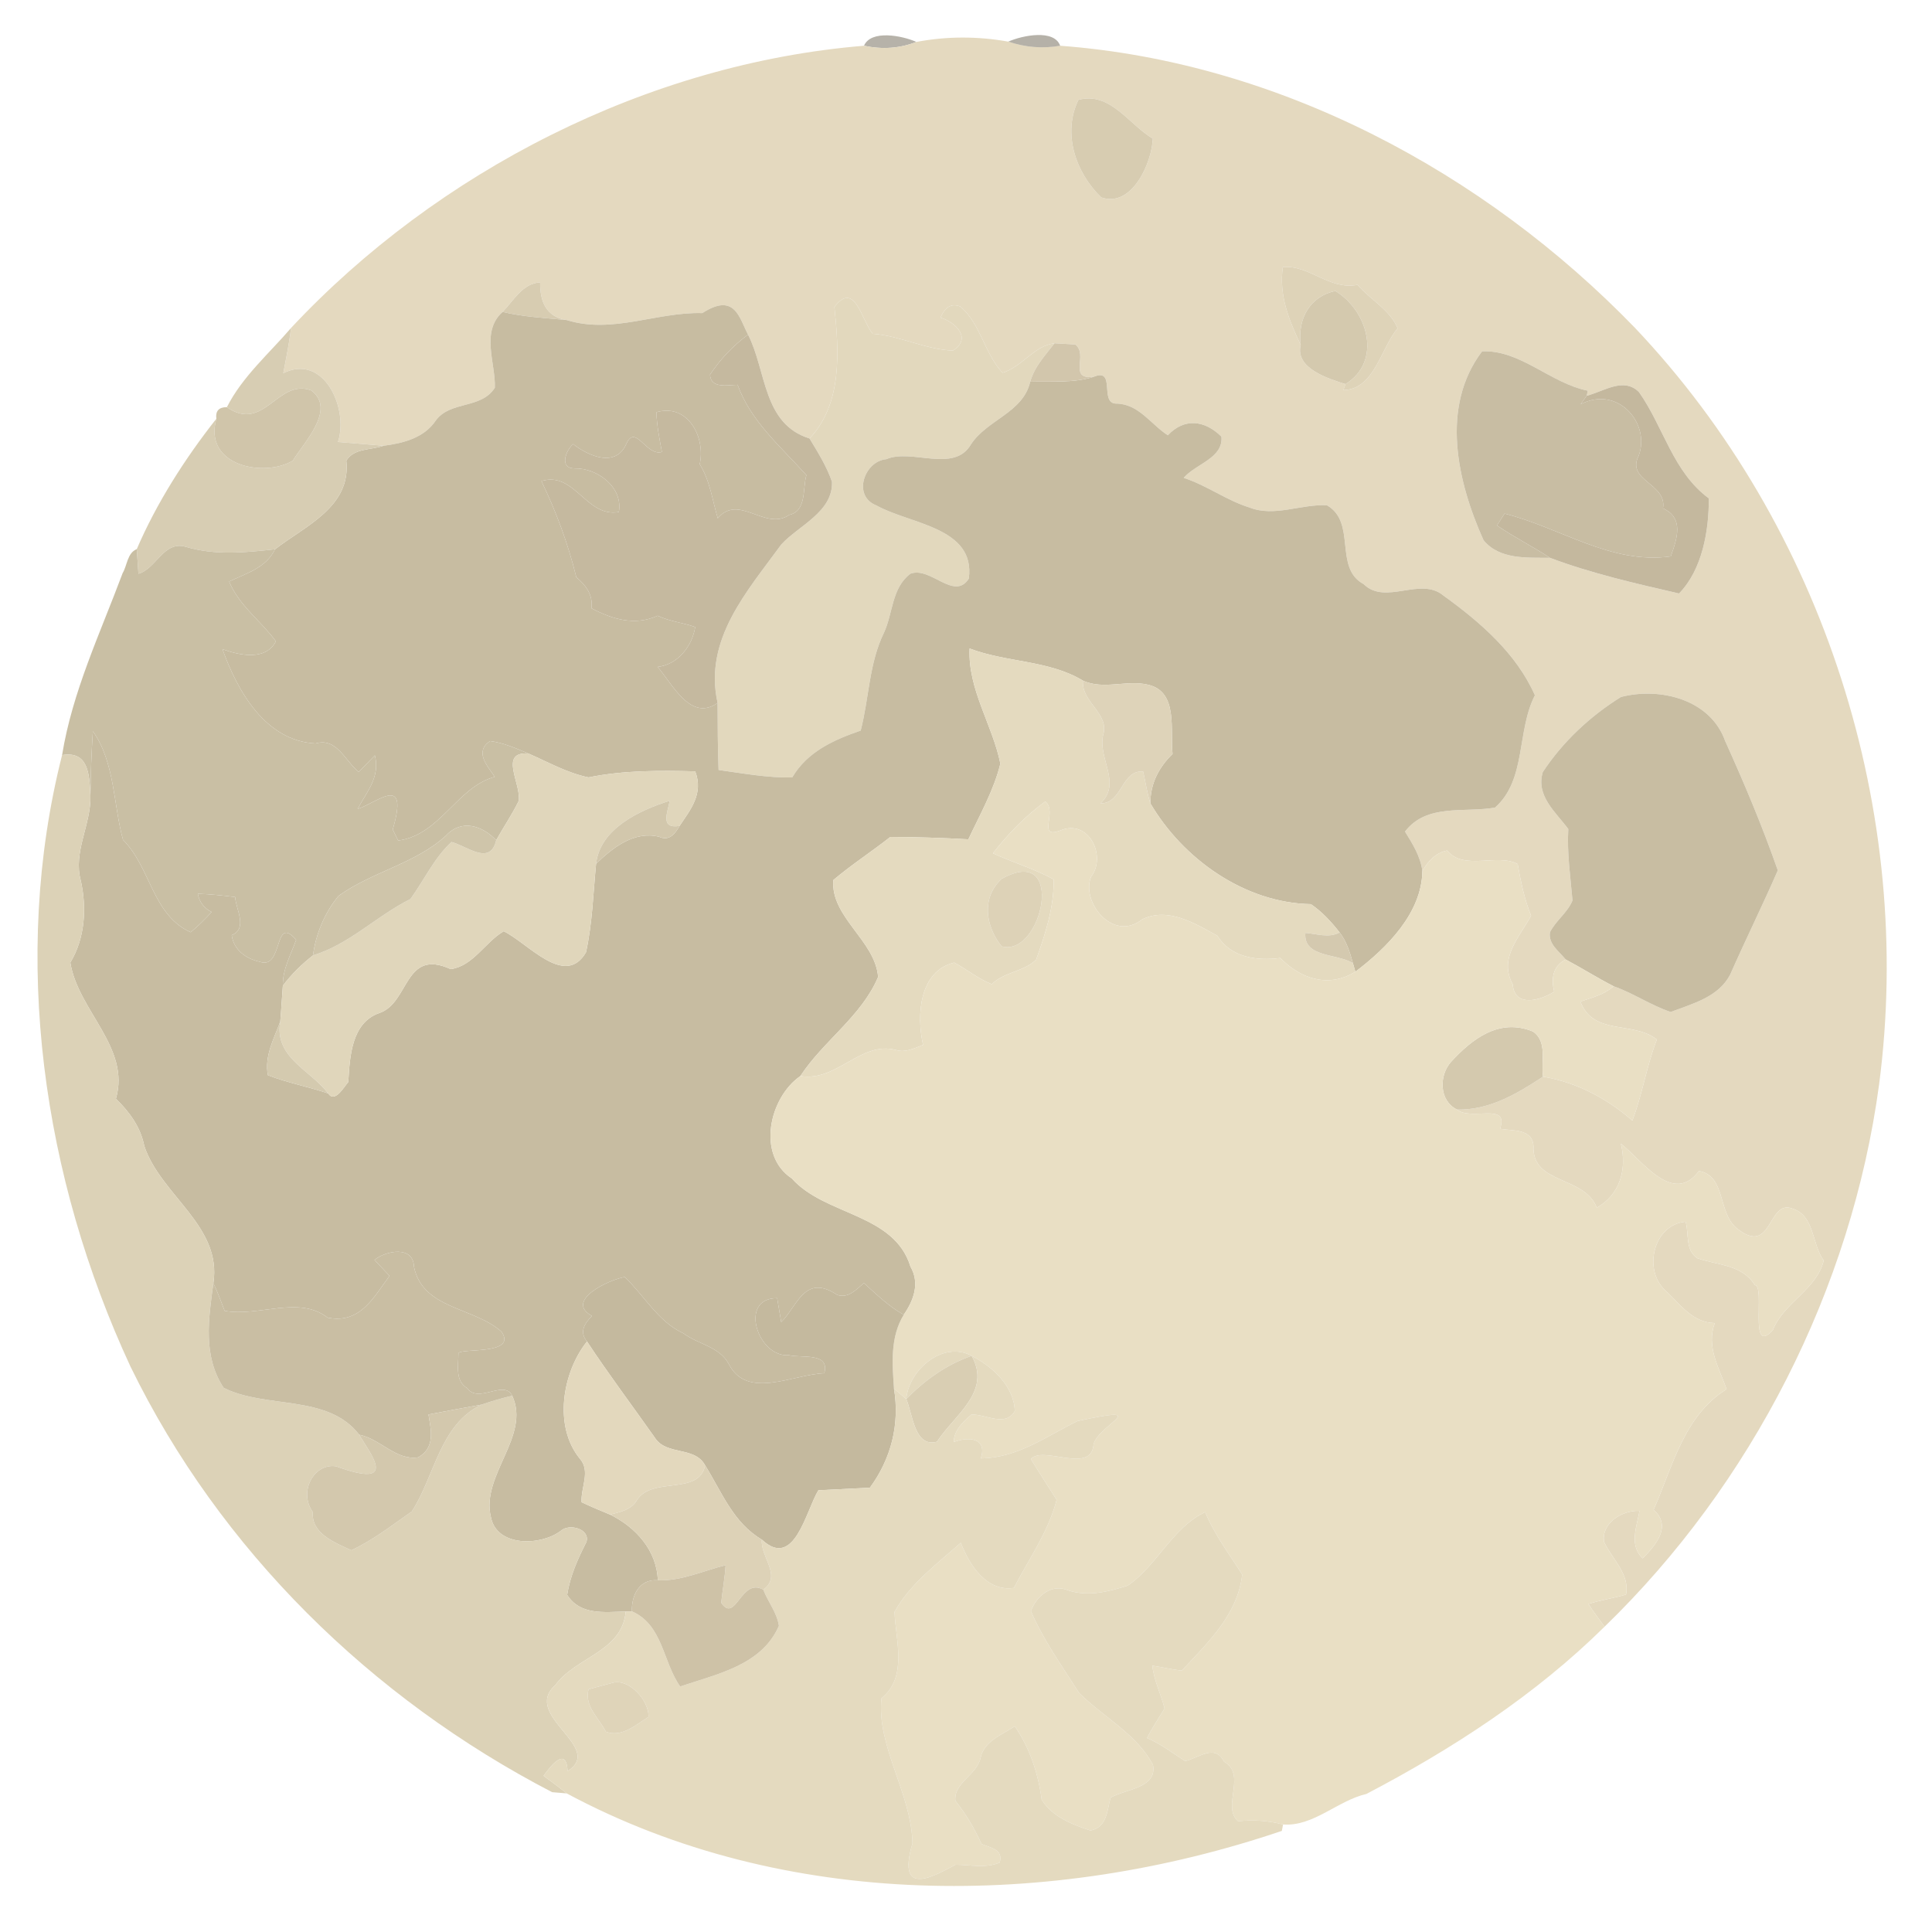 <?xml version="1.0" encoding="UTF-8" ?>
<!DOCTYPE svg PUBLIC "-//W3C//DTD SVG 1.1//EN" "http://www.w3.org/Graphics/SVG/1.1/DTD/svg11.dtd">
<svg width="253pt" height="253pt" viewBox="0 0 253 253" version="1.1" xmlns="http://www.w3.org/2000/svg">
<g id="#8882739b">
<path fill="#888273" opacity="0.61" d=" M 113.14 5.99 C 114.06 3.86 118.15 4.66 120.00 5.49 C 117.84 6.34 115.55 6.50 113.14 5.99 Z" />
</g>
<g id="#e4d9bffd">
<path fill="#e4d9bf" opacity="1.00" d=" M 120.00 5.49 C 123.97 4.74 127.99 4.73 132.04 5.45 C 134.29 6.21 136.56 6.39 138.83 5.99 C 167.42 8.12 194.36 22.53 214.09 42.92 C 238.84 69.03 250.75 106.39 246.07 142.03 C 242.46 168.82 229.35 194.39 210.12 213.02 C 209.40 212.03 208.66 211.07 208.01 210.04 C 209.62 209.53 211.31 209.29 212.93 208.81 C 213.45 206.09 211.08 204.16 210.05 201.90 C 209.68 199.42 212.48 197.74 214.70 197.85 C 214.33 199.91 213.31 202.36 215.11 204.07 C 216.86 202.30 218.95 199.85 216.54 197.71 C 219.04 192.07 220.50 185.39 226.10 181.92 C 225.10 179.08 223.41 176.35 224.55 173.26 C 221.58 173.20 220.03 170.77 218.05 168.96 C 215.11 166.22 216.57 160.33 220.74 159.99 C 221.19 161.60 220.66 163.72 222.28 164.77 C 224.92 165.69 228.17 165.61 229.80 168.29 C 231.21 168.32 228.95 177.70 232.15 174.19 C 233.61 170.53 237.88 168.91 238.82 165.07 C 237.23 162.88 237.65 159.20 234.73 158.27 C 231.43 156.97 232.14 164.74 227.34 160.77 C 224.93 158.66 226.01 154.00 222.48 153.34 C 219.10 157.94 215.00 151.90 212.26 149.77 C 213.10 153.23 212.06 156.50 209.10 158.15 C 207.48 153.93 200.62 155.14 200.81 150.10 C 200.69 147.77 198.07 148.11 196.43 147.82 C 197.65 144.27 192.67 146.84 190.80 145.30 C 195.01 145.40 198.66 143.24 202.06 140.99 C 206.44 141.73 210.42 143.83 213.76 146.74 C 215.09 143.28 215.62 139.58 216.97 136.13 C 213.83 133.65 208.69 135.68 206.95 131.16 C 208.47 130.64 210.07 130.26 211.30 129.15 C 213.88 130.05 216.19 131.66 218.78 132.52 C 221.65 131.43 225.03 130.58 226.57 127.63 C 228.59 123.05 230.81 118.57 232.81 113.98 C 230.80 108.24 228.43 102.59 225.92 97.05 C 224.00 91.60 217.42 89.94 212.27 91.27 C 208.25 93.76 204.62 97.16 202.03 101.11 C 201.10 104.23 203.72 106.34 205.37 108.56 C 205.19 111.70 205.65 114.80 205.92 117.91 C 205.28 119.52 203.74 120.54 202.97 122.08 C 202.73 123.64 204.18 124.58 205.03 125.65 C 203.30 126.56 203.13 128.14 203.52 129.87 C 201.73 131.01 198.34 131.99 198.09 128.90 C 196.23 125.45 198.96 122.77 200.50 119.91 C 199.64 117.82 199.15 115.45 198.74 113.15 C 196.09 111.69 191.68 114.07 189.51 111.38 C 188.02 111.65 186.98 112.81 186.26 114.07 C 186.02 112.14 184.98 110.51 183.99 108.90 C 186.82 105.19 191.70 106.46 195.77 105.76 C 199.90 102.13 198.59 95.74 201.00 91.05 C 198.57 85.55 193.81 81.44 189.02 77.99 C 186.01 75.46 181.44 79.32 178.57 76.49 C 174.62 74.38 177.69 68.42 173.77 66.17 C 170.38 65.98 166.88 67.75 163.63 66.46 C 160.59 65.52 158.03 63.55 155.01 62.58 C 156.58 60.73 160.20 60.02 159.95 57.18 C 157.77 55.02 155.10 54.69 152.93 57.00 C 150.67 55.54 149.10 52.85 146.12 52.85 C 143.94 52.77 146.18 48.10 143.21 49.35 C 139.80 49.74 142.58 46.46 140.81 45.11 C 140.13 45.07 138.77 44.99 138.09 44.95 C 135.37 45.30 133.86 48.03 131.29 48.82 C 128.90 46.27 128.45 42.47 125.77 40.15 C 124.44 39.59 123.64 40.46 123.16 41.59 C 125.16 42.21 127.32 44.31 124.79 45.91 C 121.20 45.78 117.87 43.96 114.28 43.71 C 112.84 41.99 111.93 36.67 109.27 40.20 C 109.87 46.00 110.33 52.87 106.01 57.42 C 99.87 55.51 100.39 48.58 97.96 43.82 C 96.82 41.67 96.25 38.23 91.97 41.00 C 85.99 40.83 80.18 43.78 74.20 41.91 C 71.51 41.48 70.71 39.50 70.73 36.98 C 68.45 37.09 67.25 39.38 65.81 40.85 C 62.91 43.44 64.92 47.58 64.80 50.77 C 63.03 53.60 58.99 52.45 57.07 55.06 C 55.55 57.35 52.80 58.04 50.24 58.37 C 48.74 58.24 45.75 58.00 44.26 57.88 C 45.70 53.48 42.39 46.22 37.10 48.87 C 37.47 46.90 37.88 44.94 38.11 42.95 C 57.28 22.45 84.82 8.32 113.14 5.99 C 115.55 6.50 117.84 6.34 120.00 5.49 M 141.22 13.08 C 139.09 17.46 140.86 22.62 144.21 25.85 C 148.22 27.26 150.85 21.32 150.96 18.15 C 147.85 16.32 145.37 11.94 141.22 13.08 M 167.99 34.97 C 167.45 38.68 168.81 41.95 170.33 45.17 C 169.57 48.22 173.88 49.57 176.19 50.30 L 175.92 51.08 C 179.97 51.00 180.81 45.64 183.02 42.99 C 182.04 40.59 179.42 39.22 177.77 37.30 C 174.08 38.03 171.49 34.68 167.99 34.97 M 194.08 46.01 C 188.59 53.27 190.82 63.05 194.27 70.74 C 196.37 73.31 199.96 73.01 202.98 73.05 C 208.42 75.10 214.16 76.40 219.87 77.72 C 222.93 74.60 223.80 69.44 223.77 65.26 C 219.07 61.79 217.85 55.91 214.63 51.35 C 212.62 49.33 210.02 51.27 207.79 51.82 L 207.92 51.16 C 203.01 50.18 199.09 45.78 194.08 46.01 Z" />
</g>
<g id="#8781719b">
<path fill="#878171" opacity="0.61" d=" M 132.04 5.45 C 133.86 4.64 138.05 3.78 138.83 5.99 C 136.56 6.39 134.29 6.21 132.04 5.45 Z" />
</g>
<g id="#d7ccb1ff">
<path fill="#d7ccb1" opacity="1.00" d=" M 141.22 13.08 C 145.37 11.94 147.85 16.32 150.96 18.15 C 150.85 21.32 148.22 27.26 144.21 25.85 C 140.86 22.62 139.09 17.46 141.22 13.08 Z" />
<path fill="#d7ccb1" opacity="1.00" d=" M 65.81 40.85 C 67.25 39.38 68.45 37.09 70.73 36.98 C 70.71 39.50 71.51 41.48 74.20 41.91 C 71.38 41.64 68.56 41.50 65.81 40.85 Z" />
</g>
<g id="#ded3b8ff">
<path fill="#ded3b8" opacity="1.00" d=" M 167.99 34.97 C 171.49 34.68 174.08 38.03 177.77 37.30 C 179.42 39.22 182.04 40.59 183.02 42.99 C 180.81 45.64 179.97 51.00 175.92 51.08 L 176.19 50.30 C 180.98 47.36 179.21 40.76 174.87 38.10 C 171.57 38.80 169.88 41.70 170.33 45.17 C 168.81 41.95 167.45 38.68 167.99 34.97 Z" />
</g>
<g id="#d4c9aeff">
<path fill="#d4c9ae" opacity="1.00" d=" M 170.33 45.17 C 169.88 41.70 171.57 38.80 174.87 38.10 C 179.21 40.76 180.98 47.36 176.19 50.30 C 173.88 49.57 169.57 48.22 170.33 45.17 Z" />
<path fill="#d4c9ae" opacity="1.00" d=" M 190.03 139.04 C 192.73 136.10 196.30 133.26 200.74 135.08 C 202.68 136.41 201.77 139.01 202.06 140.99 C 198.66 143.24 195.01 145.40 190.80 145.30 C 188.44 144.15 188.41 140.83 190.03 139.04 Z" />
</g>
<g id="#e2d8bdff">
<path fill="#e2d8bd" opacity="1.00" d=" M 109.27 40.20 C 111.93 36.67 112.84 41.99 114.28 43.71 C 117.87 43.96 121.20 45.78 124.79 45.91 C 127.32 44.31 125.16 42.21 123.16 41.59 C 123.64 40.46 124.44 39.59 125.77 40.15 C 128.45 42.47 128.90 46.27 131.29 48.82 C 133.86 48.03 135.37 45.30 138.09 44.95 C 136.88 46.52 135.45 48.02 134.91 49.99 C 133.96 54.05 129.30 54.94 127.17 58.16 C 124.96 62.03 119.37 58.69 116.07 60.13 C 113.20 60.37 111.56 64.94 114.77 66.19 C 119.18 68.66 127.77 69.03 126.87 75.77 C 124.95 78.75 121.87 74.13 119.22 75.13 C 116.76 76.99 116.95 80.27 115.76 82.85 C 113.80 86.84 113.81 91.43 112.71 95.67 C 109.15 96.90 105.73 98.43 103.74 101.81 C 100.50 101.87 97.29 101.27 94.10 100.83 C 93.99 97.89 93.98 94.98 93.97 92.05 C 92.12 83.73 97.87 77.41 102.32 71.29 C 104.61 68.80 109.10 67.04 108.95 63.08 C 108.25 61.06 107.11 59.24 106.01 57.42 C 110.33 52.87 109.87 46.00 109.27 40.20 Z" />
</g>
<g id="#c7bca1ff">
<path fill="#c7bca1" opacity="1.00" d=" M 64.80 50.77 C 64.92 47.58 62.91 43.44 65.81 40.85 C 68.56 41.50 71.38 41.64 74.20 41.91 C 80.18 43.78 85.99 40.83 91.97 41.00 C 96.25 38.23 96.82 41.67 97.96 43.82 C 95.98 45.29 94.32 47.04 92.98 49.06 C 93.07 50.95 95.33 50.40 96.59 50.39 C 98.29 55.15 102.30 58.54 105.60 62.22 C 105.08 64.02 105.66 66.90 103.35 67.43 C 100.20 69.58 96.77 64.59 93.99 67.87 C 93.28 65.47 92.99 62.99 91.63 60.79 C 92.42 57.28 90.09 52.78 85.96 53.98 C 86.01 55.74 86.36 57.47 86.68 59.19 C 84.65 59.78 83.25 55.53 82.06 58.04 C 80.70 61.31 77.11 59.76 75.05 58.15 C 74.08 59.01 73.21 61.32 75.23 61.34 C 78.21 61.27 81.62 63.79 81.04 67.05 C 76.77 67.82 75.25 61.66 70.90 63.00 C 72.85 67.03 74.40 71.23 75.47 75.59 C 76.75 76.66 77.67 77.90 77.45 79.65 C 80.20 81.10 83.14 81.99 86.12 80.63 C 87.69 81.38 89.42 81.53 91.04 82.11 C 90.64 84.62 88.76 87.04 86.12 87.33 C 88.07 89.59 90.44 94.56 93.97 92.05 C 93.98 94.98 93.99 97.89 94.10 100.83 C 97.29 101.27 100.50 101.87 103.74 101.81 C 105.73 98.43 109.15 96.90 112.71 95.67 C 113.81 91.43 113.80 86.84 115.76 82.85 C 116.95 80.27 116.76 76.99 119.22 75.13 C 121.87 74.13 124.95 78.75 126.87 75.77 C 127.77 69.03 119.18 68.66 114.77 66.19 C 111.56 64.94 113.20 60.37 116.07 60.13 C 119.37 58.69 124.96 62.03 127.17 58.16 C 129.30 54.94 133.96 54.05 134.91 49.99 C 137.68 49.90 140.52 50.19 143.21 49.35 C 146.18 48.10 143.94 52.77 146.12 52.85 C 149.10 52.85 150.67 55.54 152.93 57.00 C 155.10 54.69 157.77 55.02 159.95 57.18 C 160.20 60.02 156.58 60.73 155.01 62.58 C 158.03 63.55 160.59 65.52 163.63 66.46 C 166.88 67.75 170.38 65.98 173.77 66.17 C 177.69 68.42 174.62 74.38 178.57 76.49 C 181.44 79.32 186.01 75.46 189.02 77.99 C 193.81 81.44 198.57 85.55 201.00 91.05 C 198.59 95.74 199.90 102.13 195.77 105.76 C 191.70 106.46 186.82 105.19 183.99 108.90 C 184.98 110.51 186.02 112.14 186.26 114.07 C 186.19 119.57 181.61 124.12 177.49 127.25 L 177.17 126.14 C 176.78 124.73 176.34 123.28 175.43 122.11 C 174.34 120.72 173.13 119.39 171.66 118.40 C 162.96 118.24 154.91 112.46 150.65 105.21 C 150.62 102.64 151.75 100.48 153.55 98.73 C 153.20 95.65 154.35 90.60 150.36 89.67 C 147.57 88.99 144.53 90.38 141.81 89.13 C 137.35 86.43 131.80 86.77 126.97 84.92 C 126.73 90.30 129.97 94.91 131.00 100.00 C 130.16 103.46 128.32 106.68 126.81 109.91 C 123.41 109.72 120.00 109.61 116.59 109.60 C 114.14 111.53 111.51 113.23 109.13 115.24 C 108.73 120.10 114.62 123.16 114.99 127.94 C 112.82 133.08 107.83 136.30 104.81 140.91 C 100.74 143.72 99.04 151.25 103.69 154.32 C 108.03 159.21 117.09 158.86 119.23 165.87 C 120.48 168.03 119.66 170.27 118.35 172.17 C 116.38 171.08 114.79 169.51 113.13 168.02 C 112.13 168.86 111.12 170.05 109.65 169.58 C 105.34 166.69 104.40 171.11 102.30 173.13 C 102.16 172.34 101.90 170.78 101.77 170.00 C 96.66 169.97 99.25 177.80 103.29 177.46 C 105.00 177.88 108.71 177.05 107.94 179.83 C 103.78 179.99 97.81 183.35 95.42 178.59 C 94.19 176.33 91.43 176.05 89.51 174.61 C 86.16 173.08 84.39 169.67 81.81 167.23 C 79.61 167.61 73.92 170.37 77.52 172.32 C 76.55 173.32 75.83 174.41 76.87 175.67 C 73.66 179.68 72.43 186.77 75.95 191.04 C 77.37 192.68 76.03 194.83 76.16 196.72 C 77.38 197.30 78.63 197.82 79.89 198.34 C 83.24 199.97 86.02 203.04 86.14 206.94 C 83.72 206.75 82.68 208.91 82.75 211.01 L 81.94 211.03 C 79.06 211.12 75.96 211.52 74.27 208.85 C 74.65 206.39 75.67 204.12 76.79 201.93 C 77.33 200.23 74.54 199.44 73.42 200.48 C 70.81 202.45 65.06 202.60 64.29 198.69 C 62.92 193.22 69.53 188.06 67.07 182.77 C 66.04 180.62 62.62 183.84 61.21 181.80 C 59.56 180.86 60.04 178.81 60.03 177.24 C 60.18 176.47 67.79 177.53 65.68 174.39 C 62.02 171.13 55.35 171.46 54.21 165.88 C 54.13 163.09 50.57 163.75 49.04 164.99 C 49.70 165.68 50.36 166.38 51.01 167.08 C 48.98 169.80 47.20 173.42 42.91 172.55 C 39.12 169.61 33.93 172.47 29.42 171.66 C 28.94 170.44 28.52 169.21 27.94 168.04 C 29.10 160.55 21.09 156.58 18.90 150.09 C 18.40 147.56 16.96 145.63 15.18 143.88 C 17.13 137.18 10.21 132.35 9.21 126.05 C 11.14 122.85 11.38 118.91 10.58 115.32 C 9.54 111.57 11.94 107.99 11.84 104.22 C 11.87 101.40 11.98 98.58 12.16 95.76 C 15.06 99.84 14.83 105.38 16.11 109.98 C 19.74 113.61 19.96 119.84 24.97 122.08 C 25.95 121.27 26.86 120.37 27.72 119.43 C 26.72 118.93 26.11 118.13 25.90 117.04 C 27.54 117.10 29.17 117.26 30.79 117.47 C 30.90 119.12 32.48 121.57 30.34 122.47 C 30.62 124.41 32.21 125.55 34.03 125.95 C 37.14 127.04 35.80 119.63 38.78 123.07 C 38.08 125.04 36.99 126.93 37.04 129.09 C 36.91 130.65 36.84 132.22 36.70 133.79 C 35.86 136.03 34.61 138.31 35.08 140.80 C 37.65 141.80 40.38 142.30 42.98 143.19 C 43.84 144.50 45.04 142.34 45.61 141.69 C 45.81 138.46 45.99 133.93 49.68 132.66 C 53.64 131.32 52.92 124.12 59.02 126.91 C 61.97 126.50 63.52 123.38 65.96 121.95 C 69.14 123.48 73.99 129.43 76.74 124.70 C 77.58 120.88 77.68 116.98 78.06 113.11 C 80.25 110.99 83.07 108.77 86.32 109.58 C 87.64 110.18 88.39 109.20 88.99 108.16 C 90.39 106.06 92.17 103.95 91.04 101.01 C 86.36 100.89 81.66 100.87 77.07 101.80 C 74.27 101.23 71.77 99.79 69.18 98.67 C 67.56 97.99 65.92 97.26 64.17 97.04 C 62.09 98.47 63.81 100.26 64.79 101.73 C 59.86 103.04 57.61 109.37 52.14 110.07 C 51.96 109.71 51.61 108.99 51.43 108.63 C 53.64 101.09 49.27 105.22 46.84 105.92 C 47.99 103.73 49.82 101.78 49.09 98.92 C 48.39 99.65 47.68 100.37 46.97 101.08 C 45.18 99.64 44.10 96.53 41.32 97.36 C 34.77 97.02 31.11 90.53 29.13 85.01 C 31.40 85.84 34.82 86.55 36.13 83.98 C 34.17 81.31 31.29 79.29 30.01 76.15 C 32.24 75.09 34.86 74.36 36.01 71.93 C 39.97 68.86 46.00 66.39 45.35 60.32 C 46.38 58.65 48.59 58.96 50.24 58.37 C 52.80 58.04 55.55 57.35 57.07 55.06 C 58.99 52.45 63.03 53.60 64.80 50.77 Z" />
</g>
<g id="#d7cdb3fb">
<path fill="#d7cdb3" opacity="1.00" d=" M 29.71 53.32 C 31.75 49.30 35.25 46.29 38.11 42.95 C 37.88 44.94 37.47 46.90 37.10 48.87 C 42.39 46.22 45.70 53.48 44.26 57.88 C 45.75 58.00 48.74 58.24 50.24 58.37 C 48.59 58.96 46.38 58.65 45.35 60.32 C 46.00 66.39 39.97 68.86 36.01 71.93 C 32.10 72.36 28.18 72.76 24.31 71.60 C 21.43 70.78 20.48 74.47 18.13 75.14 C 18.07 74.33 17.96 72.72 17.91 71.91 C 20.49 65.90 24.22 60.04 28.33 54.84 C 26.59 61.03 34.60 62.56 38.34 60.33 C 39.81 57.93 44.05 53.61 40.77 51.13 C 36.36 49.49 34.61 56.72 29.71 53.32 Z" />
</g>
<g id="#c5b99fff">
<path fill="#c5b99f" opacity="1.00" d=" M 92.98 49.06 C 94.32 47.04 95.98 45.29 97.96 43.82 C 100.39 48.58 99.87 55.51 106.01 57.42 C 107.11 59.24 108.25 61.06 108.95 63.08 C 109.10 67.04 104.61 68.80 102.32 71.29 C 97.87 77.41 92.12 83.73 93.97 92.05 C 90.44 94.56 88.07 89.59 86.12 87.33 C 88.76 87.04 90.64 84.62 91.04 82.11 C 89.42 81.53 87.69 81.38 86.12 80.63 C 83.14 81.99 80.20 81.10 77.45 79.65 C 77.67 77.90 76.75 76.66 75.47 75.59 C 74.40 71.23 72.85 67.03 70.90 63.00 C 75.25 61.66 76.77 67.82 81.04 67.05 C 81.62 63.79 78.21 61.27 75.23 61.34 C 73.21 61.32 74.08 59.01 75.05 58.15 C 77.11 59.76 80.70 61.31 82.06 58.04 C 83.25 55.53 84.65 59.78 86.68 59.19 C 86.36 57.47 86.01 55.74 85.96 53.98 C 90.09 52.78 92.42 57.28 91.63 60.79 C 92.99 62.99 93.28 65.47 93.99 67.87 C 96.77 64.59 100.20 69.58 103.35 67.43 C 105.66 66.90 105.08 64.02 105.60 62.22 C 102.30 58.54 98.29 55.15 96.59 50.39 C 95.33 50.40 93.07 50.95 92.98 49.06 Z" />
</g>
<g id="#d2c6acff">
<path fill="#d2c6ac" opacity="1.00" d=" M 138.09 44.95 C 138.77 44.99 140.13 45.07 140.81 45.11 C 142.58 46.46 139.80 49.74 143.21 49.35 C 140.52 50.19 137.68 49.90 134.91 49.99 C 135.45 48.02 136.88 46.52 138.09 44.95 Z" />
</g>
<g id="#c8bda3ff">
<path fill="#c8bda3" opacity="1.00" d=" M 194.08 46.01 C 199.09 45.78 203.01 50.18 207.92 51.16 L 207.79 51.82 C 207.59 52.10 207.19 52.66 206.99 52.94 C 211.82 50.41 216.17 55.41 214.59 59.68 C 212.90 62.96 218.35 63.32 217.77 66.57 C 220.57 67.83 219.61 70.56 218.79 72.86 C 210.92 73.95 204.37 69.09 197.02 67.26 C 196.78 67.65 196.28 68.42 196.03 68.81 C 198.27 70.34 200.71 71.56 202.98 73.05 C 199.96 73.01 196.37 73.31 194.27 70.74 C 190.82 63.05 188.59 53.27 194.08 46.01 Z" />
</g>
<g id="#c4b89eff">
<path fill="#c4b89e" opacity="1.00" d=" M 207.79 51.82 C 210.02 51.27 212.62 49.33 214.63 51.35 C 217.85 55.91 219.07 61.79 223.77 65.26 C 223.80 69.44 222.93 74.60 219.87 77.72 C 214.16 76.40 208.42 75.10 202.98 73.05 C 200.71 71.56 198.27 70.34 196.03 68.81 C 196.28 68.42 196.78 67.65 197.02 67.26 C 204.37 69.09 210.92 73.95 218.79 72.86 C 219.61 70.56 220.57 67.83 217.77 66.57 C 218.35 63.32 212.90 62.96 214.59 59.68 C 216.17 55.41 211.82 50.41 206.99 52.94 C 207.19 52.66 207.59 52.10 207.79 51.82 Z" />
</g>
<g id="#d0c5aafd">
<path fill="#d0c5aa" opacity="1.00" d=" M 29.71 53.32 C 34.61 56.72 36.36 49.49 40.77 51.13 C 44.05 53.61 39.81 57.93 38.34 60.33 C 34.60 62.56 26.59 61.03 28.33 54.84 C 28.20 53.82 28.66 53.31 29.71 53.32 Z" />
</g>
<g id="#c9bfa4fe">
<path fill="#c9bfa4" opacity="1.00" d=" M 18.13 75.14 C 20.48 74.47 21.43 70.78 24.31 71.60 C 28.18 72.76 32.10 72.36 36.01 71.93 C 34.86 74.36 32.24 75.09 30.01 76.15 C 31.29 79.29 34.17 81.31 36.13 83.98 C 34.82 86.55 31.40 85.84 29.13 85.01 C 31.11 90.53 34.77 97.02 41.32 97.36 C 44.10 96.53 45.18 99.64 46.97 101.08 C 47.68 100.37 48.39 99.65 49.09 98.92 C 49.82 101.78 47.99 103.73 46.84 105.92 C 49.27 105.22 53.64 101.09 51.43 108.63 C 51.61 108.99 51.96 109.71 52.14 110.07 C 57.61 109.37 59.86 103.04 64.79 101.73 C 63.81 100.26 62.09 98.47 64.17 97.04 C 65.92 97.26 67.56 97.99 69.18 98.67 C 65.26 98.43 68.31 102.68 67.92 104.90 C 67.06 106.67 65.94 108.30 64.98 110.03 C 63.15 108.11 60.44 107.21 58.40 109.43 C 54.35 113.13 48.73 114.14 44.33 117.32 C 42.53 119.51 41.35 122.30 40.99 125.11 C 39.51 126.27 38.16 127.58 37.04 129.09 C 36.99 126.93 38.08 125.04 38.78 123.07 C 35.80 119.63 37.14 127.04 34.03 125.95 C 32.21 125.55 30.62 124.41 30.34 122.47 C 32.48 121.57 30.90 119.12 30.79 117.47 C 29.17 117.26 27.54 117.10 25.90 117.04 C 26.11 118.13 26.72 118.93 27.72 119.43 C 26.86 120.37 25.95 121.27 24.97 122.08 C 19.96 119.84 19.74 113.61 16.11 109.98 C 14.83 105.38 15.06 99.84 12.16 95.76 C 11.98 98.58 11.87 101.40 11.84 104.22 C 11.72 101.25 11.52 98.32 8.13 98.88 C 9.47 90.58 13.14 82.88 16.06 75.05 C 16.67 74.03 16.66 72.41 17.91 71.91 C 17.96 72.72 18.07 74.33 18.13 75.14 Z" />
</g>
<g id="#e4dabfff">
<path fill="#e4dabf" opacity="1.00" d=" M 126.97 84.92 C 131.80 86.77 137.35 86.43 141.81 89.13 C 141.62 92.04 145.37 93.42 144.44 96.32 C 143.80 99.40 146.91 102.57 144.11 105.21 C 146.98 105.23 146.86 100.78 149.70 101.04 C 150.02 102.43 150.20 103.85 150.65 105.21 C 154.91 112.46 162.96 118.24 171.66 118.40 C 173.13 119.39 174.34 120.72 175.43 122.11 C 174.00 122.88 172.44 122.28 170.94 122.17 C 170.67 125.44 175.14 124.83 177.17 126.14 L 177.49 127.25 C 173.89 129.48 170.19 128.08 167.66 125.45 C 164.61 125.85 161.18 125.40 159.43 122.55 C 156.48 120.92 152.95 118.74 149.58 120.39 C 145.75 123.45 141.52 118.09 142.88 114.81 C 144.95 112.12 142.58 107.22 138.91 108.73 C 135.69 109.98 138.55 106.24 136.88 104.96 C 134.29 106.85 132.00 109.20 130.03 111.74 C 132.65 112.96 135.45 113.76 137.98 115.16 C 138.04 118.82 136.89 122.30 135.68 125.69 C 134.04 127.25 131.52 127.27 129.87 128.88 C 128.10 128.18 126.62 126.95 124.96 126.05 C 120.36 127.18 120.00 132.98 120.88 136.83 C 119.74 137.27 118.58 137.88 117.33 137.50 C 112.73 136.26 109.58 141.71 104.81 140.91 C 107.83 136.30 112.82 133.08 114.99 127.94 C 114.62 123.16 108.73 120.10 109.13 115.24 C 111.51 113.23 114.14 111.53 116.59 109.60 C 120.00 109.61 123.41 109.72 126.81 109.91 C 128.32 106.68 130.16 103.46 131.00 100.00 C 129.97 94.91 126.73 90.30 126.97 84.92 M 131.18 115.08 C 128.48 117.55 129.05 121.30 131.17 123.93 C 136.50 125.39 139.71 110.33 131.18 115.08 Z" />
</g>
<g id="#ded3b9fe">
<path fill="#ded3b9" opacity="1.00" d=" M 141.81 89.13 C 144.53 90.38 147.57 88.99 150.36 89.67 C 154.35 90.60 153.20 95.65 153.55 98.73 C 151.75 100.48 150.62 102.64 150.65 105.21 C 150.20 103.85 150.02 102.43 149.70 101.04 C 146.86 100.78 146.98 105.23 144.11 105.21 C 146.91 102.57 143.80 99.40 144.44 96.32 C 145.37 93.42 141.62 92.04 141.81 89.13 Z" />
</g>
<g id="#c8bda2ff">
<path fill="#c8bda2" opacity="1.00" d=" M 212.27 91.27 C 217.42 89.94 224.00 91.60 225.92 97.05 C 228.43 102.59 230.80 108.24 232.81 113.98 C 230.81 118.57 228.59 123.05 226.57 127.63 C 225.03 130.58 221.65 131.43 218.78 132.52 C 216.19 131.66 213.88 130.05 211.30 129.15 C 209.17 128.06 207.14 126.77 205.03 125.65 C 204.18 124.58 202.73 123.64 202.97 122.08 C 203.74 120.54 205.28 119.52 205.92 117.91 C 205.65 114.80 205.19 111.70 205.37 108.56 C 203.72 106.34 201.10 104.23 202.03 101.11 C 204.62 97.16 208.25 93.76 212.27 91.27 Z" />
</g>
<g id="#dcd2b7fb">
<path fill="#dcd2b7" opacity="1.00" d=" M 8.13 98.88 C 11.52 98.32 11.72 101.25 11.84 104.22 C 11.94 107.99 9.54 111.57 10.58 115.32 C 11.38 118.91 11.14 122.85 9.21 126.05 C 10.21 132.35 17.13 137.18 15.18 143.88 C 16.96 145.63 18.40 147.56 18.90 150.09 C 21.09 156.58 29.10 160.55 27.94 168.04 C 27.31 172.70 26.54 177.56 29.28 181.73 C 34.80 184.54 42.93 182.51 47.04 187.88 C 48.38 190.24 52.48 195.11 44.01 192.02 C 41.15 191.56 39.03 195.32 40.97 198.02 C 40.71 200.81 43.90 202.04 46.00 203.01 C 48.86 201.70 51.36 199.71 53.93 197.93 C 56.95 193.27 57.58 186.57 63.06 183.94 C 64.38 183.48 65.71 183.10 67.07 182.77 C 69.53 188.06 62.92 193.22 64.29 198.69 C 65.06 202.60 70.81 202.45 73.42 200.48 C 74.54 199.44 77.33 200.23 76.79 201.93 C 75.67 204.12 74.65 206.39 74.27 208.85 C 75.96 211.52 79.06 211.12 81.94 211.03 C 81.47 216.34 75.45 216.92 72.70 220.69 C 68.27 224.69 79.28 228.80 74.33 231.93 C 74.16 228.65 72.16 231.19 71.18 232.55 C 72.20 233.30 73.23 234.05 74.21 234.85 C 73.74 234.81 72.78 234.73 72.30 234.69 C 48.62 222.40 28.80 203.00 17.08 178.94 C 5.63 154.27 1.39 125.44 8.13 98.88 Z" />
</g>
<g id="#e0d6bbff">
<path fill="#e0d6bb" opacity="1.00" d=" M 67.92 104.90 C 68.31 102.68 65.26 98.43 69.18 98.67 C 71.77 99.79 74.27 101.23 77.07 101.80 C 81.66 100.87 86.36 100.89 91.04 101.01 C 92.17 103.95 90.39 106.06 88.99 108.16 C 86.39 108.57 87.42 106.41 87.70 104.86 C 83.68 106.13 78.58 108.53 78.06 113.11 C 77.68 116.98 77.58 120.88 76.74 124.70 C 73.99 129.43 69.14 123.48 65.96 121.95 C 63.52 123.38 61.97 126.50 59.02 126.91 C 52.92 124.12 53.64 131.32 49.68 132.66 C 45.99 133.93 45.81 138.46 45.61 141.69 C 45.04 142.34 43.84 144.50 42.98 143.19 C 40.63 140.10 35.89 138.49 36.70 133.79 C 36.84 132.22 36.91 130.65 37.04 129.09 C 38.16 127.58 39.51 126.27 40.99 125.11 C 45.80 123.63 49.32 119.93 53.75 117.73 C 55.54 115.25 56.85 112.37 59.12 110.26 C 61.21 110.81 64.18 113.42 64.98 110.03 C 65.94 108.30 67.06 106.67 67.92 104.90 Z" />
</g>
<g id="#d2c7acfe">
<path fill="#d2c7ac" opacity="1.00" d=" M 78.06 113.11 C 78.58 108.53 83.68 106.13 87.70 104.86 C 87.42 106.41 86.39 108.57 88.99 108.16 C 88.39 109.20 87.64 110.18 86.32 109.58 C 83.07 108.77 80.25 110.99 78.06 113.11 Z" />
</g>
<g id="#e9dfc4ff">
<path fill="#e9dfc4" opacity="1.00" d=" M 130.03 111.74 C 132.00 109.20 134.29 106.85 136.88 104.96 C 138.55 106.24 135.69 109.98 138.91 108.73 C 142.58 107.22 144.95 112.12 142.88 114.81 C 141.52 118.09 145.75 123.45 149.58 120.39 C 152.95 118.74 156.48 120.92 159.43 122.55 C 161.18 125.40 164.61 125.85 167.66 125.45 C 170.19 128.08 173.89 129.48 177.49 127.25 C 181.61 124.12 186.19 119.57 186.26 114.07 C 186.98 112.81 188.02 111.65 189.51 111.38 C 191.68 114.07 196.09 111.69 198.74 113.15 C 199.15 115.45 199.64 117.82 200.50 119.91 C 198.96 122.77 196.23 125.45 198.09 128.90 C 198.34 131.99 201.73 131.01 203.52 129.87 C 203.13 128.14 203.30 126.56 205.03 125.65 C 207.14 126.77 209.17 128.06 211.30 129.15 C 210.07 130.26 208.47 130.64 206.95 131.16 C 208.69 135.68 213.83 133.65 216.97 136.13 C 215.62 139.58 215.09 143.28 213.76 146.74 C 210.42 143.83 206.44 141.73 202.06 140.99 C 201.77 139.01 202.68 136.41 200.74 135.08 C 196.30 133.26 192.73 136.10 190.03 139.04 C 188.41 140.83 188.44 144.15 190.80 145.30 C 192.67 146.84 197.65 144.27 196.43 147.82 C 198.07 148.11 200.69 147.77 200.81 150.10 C 200.62 155.14 207.48 153.93 209.10 158.15 C 212.06 156.50 213.10 153.23 212.26 149.77 C 215.00 151.90 219.10 157.94 222.48 153.34 C 226.01 154.00 224.93 158.66 227.34 160.77 C 232.14 164.74 231.43 156.97 234.73 158.27 C 237.65 159.20 237.23 162.88 238.82 165.07 C 237.88 168.91 233.61 170.53 232.15 174.19 C 228.95 177.70 231.21 168.32 229.80 168.29 C 228.17 165.61 224.92 165.69 222.28 164.77 C 220.66 163.72 221.19 161.60 220.74 159.99 C 216.57 160.33 215.11 166.22 218.05 168.96 C 220.03 170.77 221.58 173.20 224.55 173.26 C 223.41 176.35 225.10 179.08 226.10 181.92 C 220.50 185.39 219.04 192.07 216.54 197.71 C 218.95 199.85 216.86 202.30 215.11 204.07 C 213.31 202.36 214.33 199.91 214.70 197.85 C 212.48 197.74 209.68 199.42 210.05 201.90 C 211.08 204.16 213.45 206.09 212.93 208.81 C 211.31 209.29 209.62 209.53 208.01 210.04 C 208.66 211.07 209.40 212.03 210.12 213.02 C 201.08 221.95 190.21 229.02 178.94 234.92 C 175.16 235.79 171.99 239.22 168.02 238.92 C 166.09 238.42 164.11 238.27 162.14 238.50 C 159.91 236.58 163.33 232.43 160.29 230.69 C 159.09 228.31 157.01 230.20 155.20 230.62 C 153.56 229.57 152.02 228.37 150.21 227.60 C 150.88 226.25 151.74 225.01 152.50 223.72 C 152.03 221.83 151.11 220.07 150.90 218.12 C 152.19 218.30 153.46 218.64 154.77 218.76 C 158.16 215.11 162.08 211.44 162.67 206.19 C 160.97 203.50 159.04 200.97 157.82 198.01 C 153.50 200.07 151.57 204.96 147.68 207.64 C 145.15 208.44 142.48 209.12 139.87 208.26 C 137.70 207.33 135.69 209.02 135.00 210.98 C 136.64 214.79 139.09 218.20 141.31 221.69 C 144.47 224.85 148.83 227.05 150.98 231.10 C 151.58 234.19 147.36 234.26 145.42 235.42 C 144.97 237.16 144.96 239.29 142.80 239.71 C 140.42 238.94 137.77 237.89 136.41 235.67 C 135.96 232.25 134.85 228.90 132.89 226.06 C 131.21 227.18 128.89 227.98 128.41 230.18 C 127.95 232.42 124.85 233.47 125.11 235.82 C 126.49 237.55 127.62 239.45 128.53 241.47 C 129.71 241.99 131.42 242.16 130.91 243.91 C 129.04 244.70 127.07 244.20 125.13 244.19 C 122.62 245.48 117.30 248.79 119.49 241.39 C 119.38 234.91 114.78 228.72 115.43 222.40 C 118.90 219.57 117.28 214.84 117.14 211.08 C 119.18 207.40 122.72 204.78 125.82 202.03 C 126.93 204.93 129.19 208.47 132.77 207.94 C 134.74 204.14 137.29 200.60 138.37 196.40 C 137.24 194.63 136.10 192.86 134.99 191.07 C 136.58 189.22 142.92 193.14 143.21 189.13 C 143.88 186.53 151.19 183.90 141.11 186.09 C 137.02 188.08 133.28 190.92 128.44 190.98 C 129.33 188.29 126.84 188.09 124.90 188.84 C 124.93 187.26 126.11 186.21 127.21 185.24 C 129.11 185.17 131.65 186.93 132.89 184.78 C 132.81 181.57 129.96 178.93 127.24 177.55 C 123.48 175.51 118.98 179.42 118.68 183.21 C 118.27 182.87 117.47 182.18 117.07 181.84 C 116.84 178.52 116.56 175.09 118.35 172.17 C 119.66 170.27 120.48 168.03 119.23 165.87 C 117.09 158.86 108.03 159.21 103.69 154.32 C 99.04 151.25 100.74 143.72 104.81 140.91 C 109.58 141.71 112.73 136.26 117.33 137.50 C 118.58 137.88 119.74 137.27 120.88 136.83 C 120.00 132.98 120.36 127.18 124.96 126.05 C 126.62 126.95 128.10 128.18 129.87 128.88 C 131.52 127.27 134.04 127.25 135.68 125.69 C 136.89 122.30 138.04 118.82 137.98 115.16 C 135.45 113.76 132.65 112.96 130.03 111.74 Z" />
</g>
<g id="#cfc5aaff">
<path fill="#cfc5aa" opacity="1.00" d=" M 58.40 109.43 C 60.44 107.21 63.15 108.11 64.98 110.03 C 64.18 113.42 61.21 110.81 59.12 110.26 C 56.85 112.37 55.54 115.25 53.75 117.73 C 49.32 119.93 45.80 123.63 40.99 125.11 C 41.35 122.30 42.53 119.51 44.33 117.32 C 48.73 114.14 54.35 113.13 58.40 109.43 Z" />
</g>
<g id="#ddd2b7ff">
<path fill="#ddd2b7" opacity="1.00" d=" M 131.18 115.08 C 139.71 110.33 136.50 125.39 131.17 123.93 C 129.05 121.30 128.48 117.55 131.18 115.08 Z" />
</g>
<g id="#d4c9afff">
<path fill="#d4c9af" opacity="1.00" d=" M 170.94 122.17 C 172.44 122.28 174.00 122.88 175.43 122.11 C 176.34 123.28 176.78 124.73 177.17 126.14 C 175.14 124.83 170.67 125.44 170.94 122.17 Z" />
</g>
<g id="#d4caaffe">
<path fill="#d4caaf" opacity="1.00" d=" M 35.08 140.80 C 34.61 138.31 35.86 136.03 36.70 133.79 C 35.89 138.49 40.63 140.10 42.98 143.19 C 40.38 142.30 37.65 141.80 35.08 140.80 Z" />
</g>
<g id="#c9bea3ff">
<path fill="#c9bea3" opacity="1.00" d=" M 49.04 164.99 C 50.57 163.75 54.13 163.09 54.21 165.88 C 55.35 171.46 62.02 171.13 65.68 174.39 C 67.79 177.53 60.18 176.47 60.03 177.24 C 60.04 178.81 59.56 180.86 61.21 181.80 C 62.62 183.84 66.04 180.62 67.07 182.77 C 65.71 183.10 64.38 183.48 63.06 183.94 C 60.74 184.36 58.43 184.78 56.11 185.23 C 56.46 187.33 57.00 189.58 54.77 190.84 C 51.89 191.31 49.79 188.42 47.04 187.88 C 42.93 182.51 34.80 184.54 29.28 181.73 C 26.54 177.56 27.31 172.70 27.94 168.04 C 28.52 169.21 28.94 170.44 29.42 171.66 C 33.93 172.47 39.12 169.61 42.91 172.55 C 47.20 173.42 48.98 169.80 51.01 167.08 C 50.36 166.38 49.70 165.68 49.04 164.99 Z" />
</g>
<g id="#c4b99eff">
<path fill="#c4b99e" opacity="1.00" d=" M 77.52 172.32 C 73.92 170.37 79.61 167.61 81.81 167.23 C 84.39 169.67 86.16 173.08 89.51 174.61 C 91.43 176.05 94.19 176.33 95.42 178.59 C 97.81 183.35 103.78 179.99 107.94 179.83 C 108.71 177.05 105.00 177.88 103.29 177.46 C 99.25 177.80 96.66 169.97 101.77 170.00 C 101.90 170.78 102.16 172.34 102.30 173.13 C 104.40 171.11 105.34 166.69 109.65 169.58 C 111.12 170.05 112.13 168.86 113.13 168.02 C 114.79 169.51 116.38 171.08 118.35 172.17 C 116.56 175.09 116.84 178.52 117.07 181.84 C 117.85 186.52 116.69 191.05 113.91 194.82 C 112.22 194.90 108.86 195.07 107.17 195.15 C 105.52 197.86 104.03 205.60 99.77 201.62 C 96.01 199.41 94.53 195.41 92.34 191.89 C 90.95 189.33 87.27 190.67 85.74 188.25 C 82.79 184.06 79.70 179.96 76.87 175.67 C 75.83 174.41 76.55 173.32 77.52 172.32 Z" />
</g>
<g id="#e3d8bdff">
<path fill="#e3d8bd" opacity="1.00" d=" M 75.95 191.04 C 72.43 186.77 73.66 179.68 76.87 175.67 C 79.70 179.96 82.79 184.06 85.74 188.25 C 87.27 190.67 90.95 189.33 92.34 191.89 C 91.53 195.88 85.45 193.31 83.43 196.41 C 82.70 197.72 81.22 198.00 79.89 198.34 C 78.63 197.82 77.38 197.30 76.16 196.72 C 76.03 194.83 77.37 192.68 75.95 191.04 Z" />
</g>
<g id="#e3d9beff">
<path fill="#e3d9be" opacity="1.00" d=" M 118.68 183.21 C 118.98 179.42 123.48 175.51 127.24 177.55 C 123.96 178.68 121.09 180.74 118.68 183.21 Z" />
</g>
<g id="#d9ceb3ff">
<path fill="#d9ceb3" opacity="1.00" d=" M 118.68 183.21 C 121.09 180.74 123.96 178.68 127.24 177.55 C 129.88 182.27 124.98 185.28 122.70 188.80 C 119.74 189.61 119.52 185.15 118.68 183.21 Z" />
</g>
<g id="#e4dabffd">
<path fill="#e4dabf" opacity="1.00" d=" M 127.24 177.55 C 129.96 178.93 132.81 181.57 132.89 184.78 C 131.65 186.93 129.11 185.17 127.21 185.24 C 126.11 186.21 124.93 187.26 124.90 188.84 C 126.84 188.09 129.33 188.29 128.44 190.98 C 133.28 190.92 137.02 188.08 141.11 186.09 C 151.19 183.90 143.88 186.53 143.21 189.13 C 142.92 193.14 136.58 189.22 134.99 191.07 C 136.10 192.86 137.24 194.63 138.37 196.40 C 137.29 200.60 134.74 204.14 132.77 207.94 C 129.19 208.47 126.93 204.93 125.82 202.03 C 122.72 204.78 119.18 207.40 117.14 211.08 C 117.28 214.84 118.90 219.57 115.43 222.40 C 114.78 228.72 119.38 234.91 119.49 241.39 C 117.30 248.79 122.62 245.48 125.13 244.19 C 127.07 244.20 129.04 244.70 130.91 243.91 C 131.42 242.16 129.71 241.99 128.53 241.47 C 127.62 239.45 126.49 237.55 125.11 235.82 C 124.85 233.47 127.95 232.42 128.41 230.18 C 128.89 227.98 131.21 227.18 132.89 226.06 C 134.85 228.90 135.96 232.25 136.41 235.67 C 137.77 237.89 140.42 238.94 142.80 239.71 C 144.96 239.29 144.97 237.16 145.42 235.42 C 147.36 234.26 151.58 234.19 150.98 231.10 C 148.83 227.05 144.47 224.85 141.31 221.69 C 139.09 218.20 136.64 214.79 135.00 210.98 C 135.69 209.02 137.70 207.33 139.87 208.26 C 142.48 209.12 145.15 208.44 147.68 207.64 C 151.57 204.96 153.50 200.07 157.82 198.01 C 159.04 200.97 160.97 203.50 162.67 206.19 C 162.08 211.44 158.16 215.11 154.77 218.76 C 153.46 218.64 152.19 218.30 150.90 218.12 C 151.11 220.07 152.03 221.83 152.50 223.72 C 151.74 225.01 150.88 226.25 150.21 227.60 C 152.02 228.37 153.56 229.57 155.20 230.62 C 157.01 230.20 159.09 228.31 160.29 230.69 C 163.33 232.43 159.91 236.58 162.14 238.50 C 164.11 238.27 166.09 238.42 168.02 238.92 L 167.86 239.76 C 137.60 250.01 102.77 250.16 74.21 234.85 C 73.23 234.05 72.20 233.30 71.18 232.55 C 72.16 231.19 74.16 228.65 74.33 231.93 C 79.28 228.80 68.27 224.69 72.70 220.69 C 75.45 216.92 81.47 216.34 81.94 211.03 L 82.75 211.01 C 86.82 212.80 86.78 217.61 89.07 220.85 C 93.89 219.21 99.73 218.09 102.00 212.91 C 101.76 211.18 100.57 209.78 99.96 208.18 C 102.47 206.32 99.53 203.87 99.77 201.62 C 104.03 205.60 105.52 197.86 107.17 195.15 C 108.86 195.07 112.22 194.90 113.91 194.82 C 116.69 191.05 117.85 186.52 117.07 181.84 C 117.47 182.18 118.27 182.87 118.68 183.21 C 119.52 185.15 119.74 189.61 122.70 188.80 C 124.98 185.28 129.88 182.27 127.24 177.55 M 80.30 220.35 C 79.22 220.63 78.14 220.93 77.07 221.22 C 76.49 223.43 78.43 224.99 79.34 226.77 C 81.40 227.57 83.29 225.86 84.93 224.83 C 85.00 222.74 82.46 219.84 80.30 220.35 Z" />
</g>
<g id="#d3c8adff">
<path fill="#d3c8ad" opacity="1.00" d=" M 56.11 185.23 C 58.43 184.78 60.74 184.36 63.06 183.94 C 57.58 186.57 56.95 193.27 53.93 197.93 C 51.36 199.71 48.86 201.70 46.00 203.01 C 43.90 202.04 40.71 200.81 40.97 198.02 C 39.03 195.32 41.15 191.56 44.01 192.02 C 52.48 195.11 48.38 190.24 47.04 187.88 C 49.79 188.42 51.89 191.31 54.77 190.84 C 57.00 189.58 56.46 187.33 56.11 185.23 Z" />
</g>
<g id="#ddd2b7fe">
<path fill="#ddd2b7" opacity="1.00" d=" M 92.34 191.89 C 94.53 195.41 96.01 199.41 99.77 201.62 C 99.53 203.87 102.47 206.32 99.96 208.18 C 97.04 206.50 96.35 212.68 94.44 209.89 C 94.62 208.24 94.92 206.62 95.02 204.97 C 92.07 205.69 89.24 207.06 86.14 206.94 C 86.02 203.04 83.24 199.97 79.89 198.34 C 81.22 198.00 82.70 197.72 83.43 196.41 C 85.45 193.31 91.53 195.88 92.34 191.89 Z" />
</g>
<g id="#cec2a7ff">
<path fill="#cec2a7" opacity="1.00" d=" M 86.14 206.94 C 89.24 207.06 92.07 205.69 95.02 204.97 C 94.92 206.62 94.62 208.24 94.44 209.89 C 96.35 212.68 97.04 206.50 99.96 208.18 C 100.57 209.78 101.76 211.18 102.00 212.91 C 99.73 218.09 93.89 219.21 89.07 220.85 C 86.78 217.61 86.82 212.80 82.75 211.01 C 82.68 208.91 83.72 206.75 86.14 206.94 Z" />
</g>
<g id="#dfd4b9ff">
<path fill="#dfd4b9" opacity="1.00" d=" M 80.30 220.35 C 82.46 219.84 85.00 222.74 84.93 224.83 C 83.29 225.86 81.40 227.57 79.34 226.77 C 78.43 224.99 76.49 223.43 77.07 221.22 C 78.14 220.93 79.22 220.63 80.30 220.35 Z" />
</g>
</svg>
